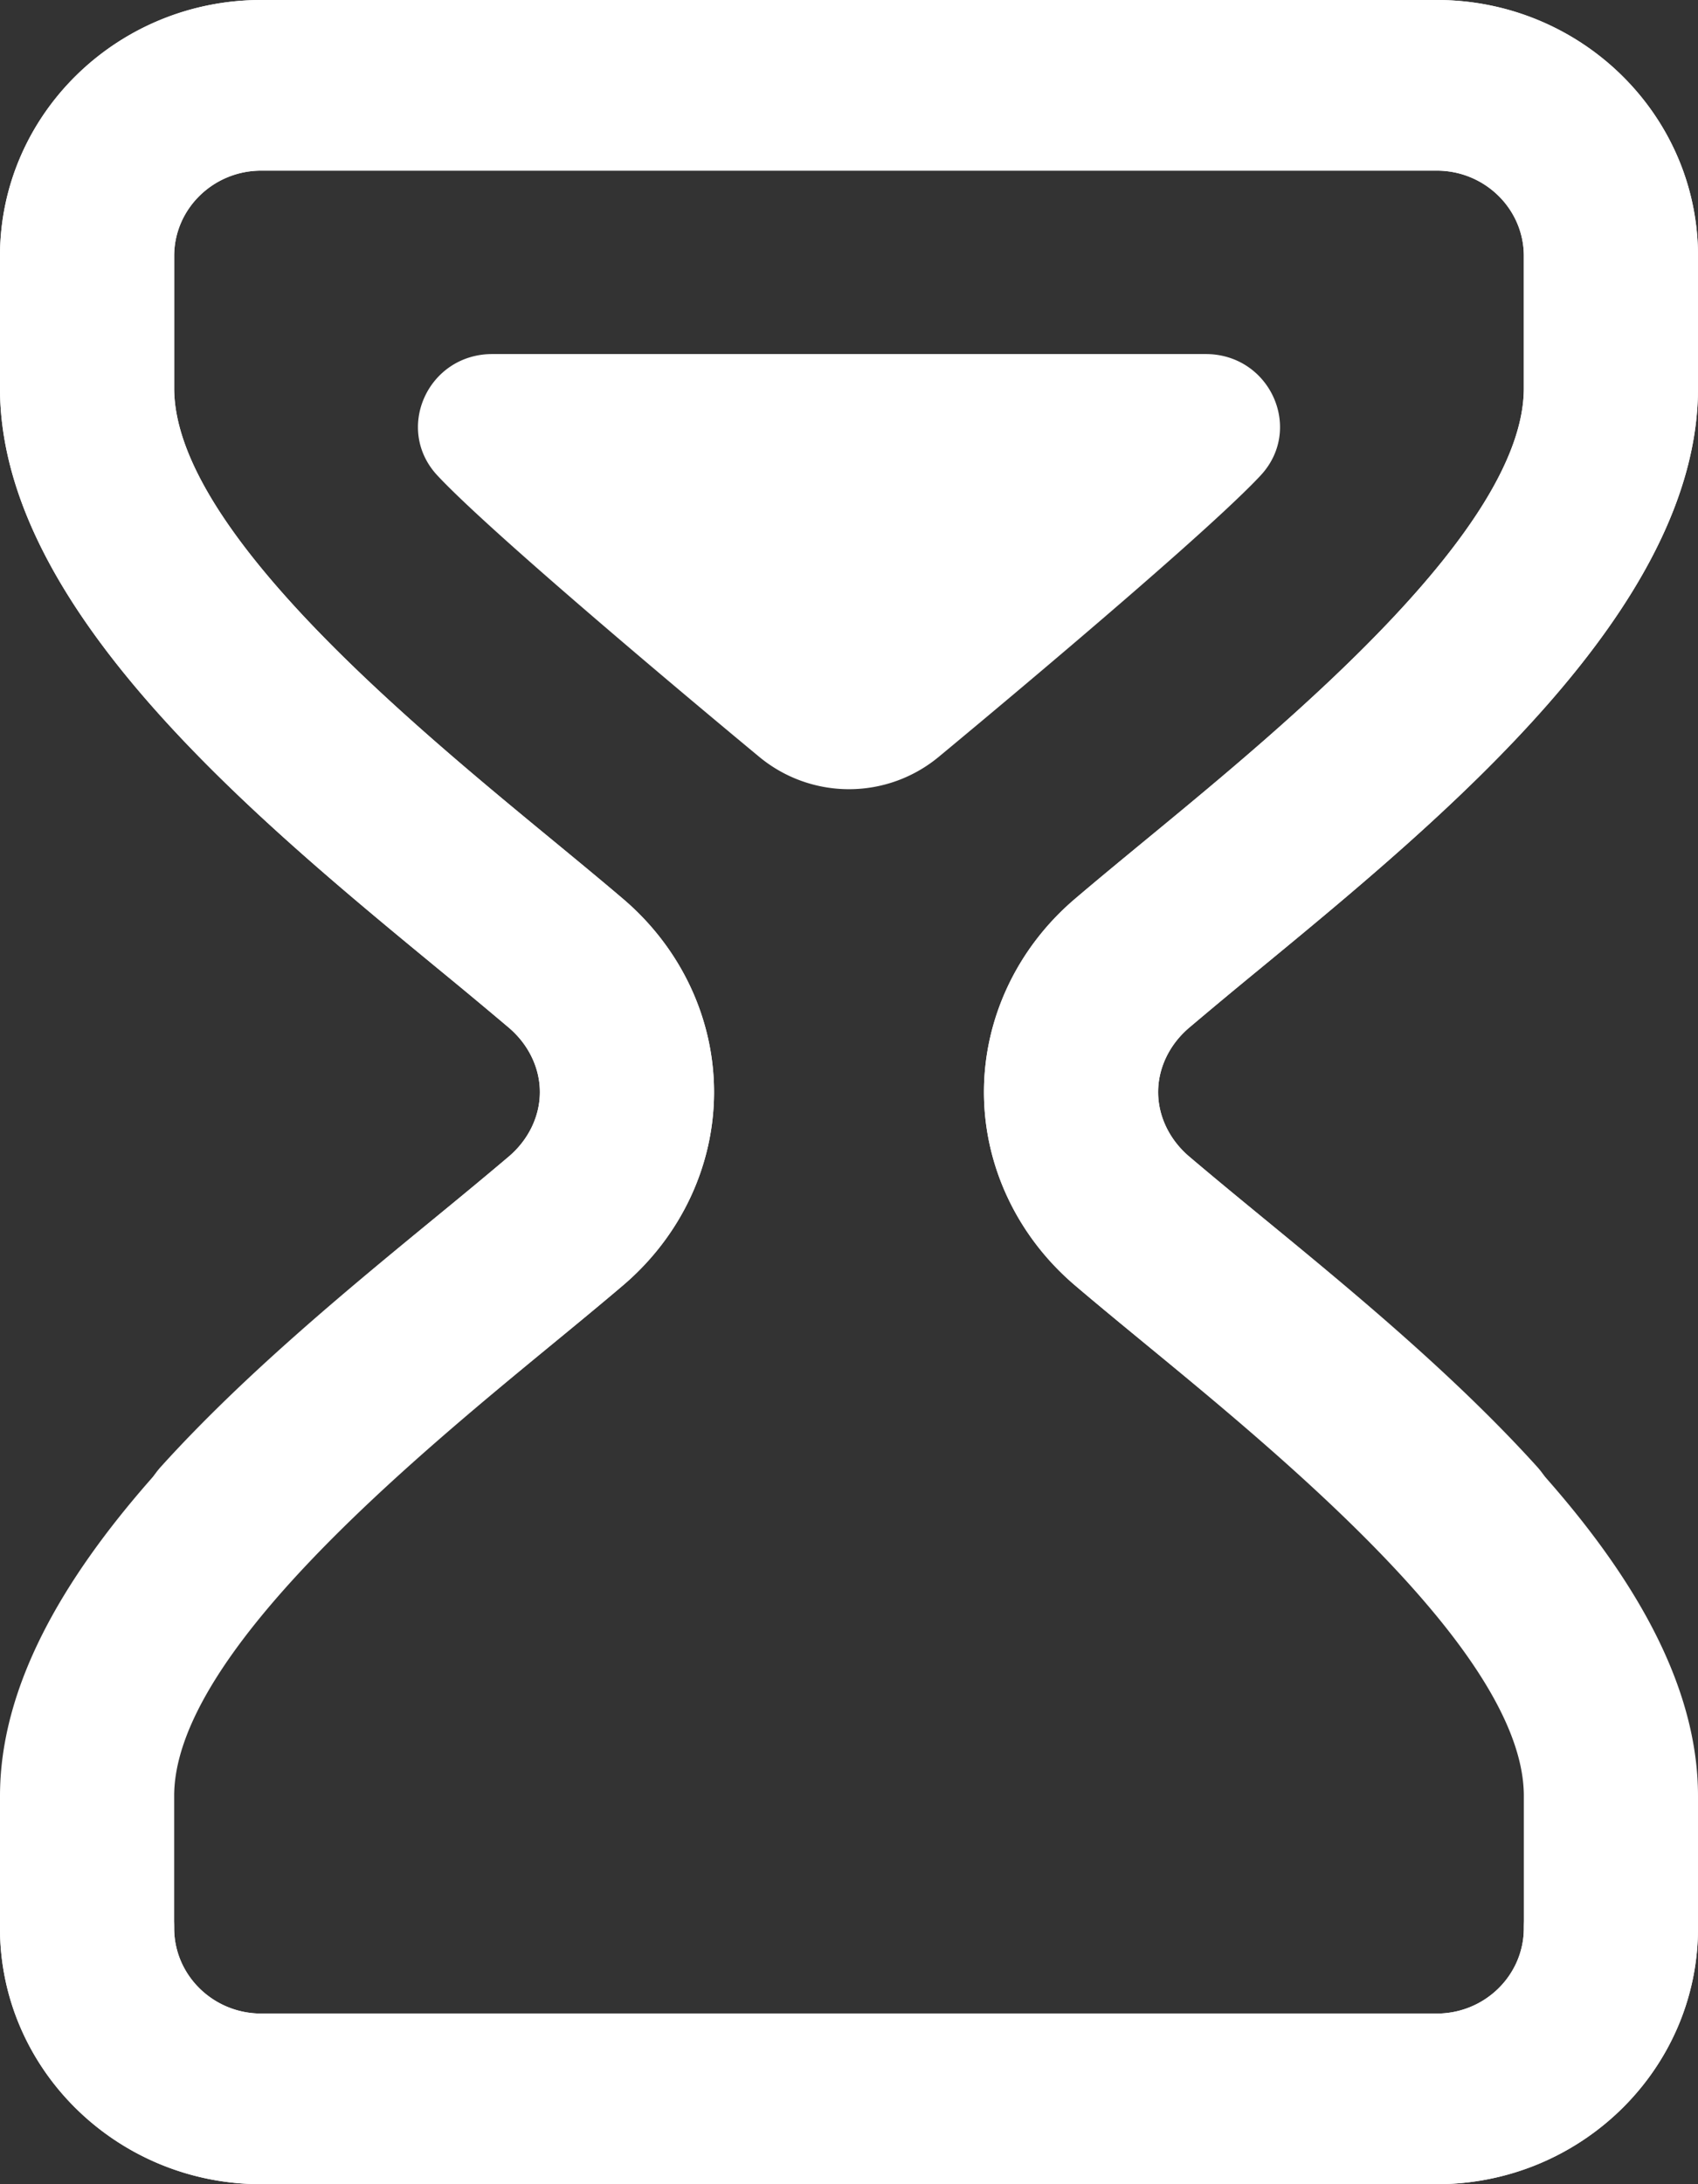 <svg width="56" height="72" fill="none" xmlns="http://www.w3.org/2000/svg"><rect width="100%" height="100%" fill="#333333" stroke="none"/><path d="M41.486 15.767l.072-.076c1.453-1.53.339-4.02-1.796-4.02H16.237c-2.135 0-3.248 2.49-1.796 4.02l.072.076c2.185 2.287 10.406 9.082 10.512 9.17a4.641 4.641 0 0 0 5.949 0c.106-.089 8.327-6.883 10.512-9.17z" fill="#fff"/><path d="M39.218 33.877a193.41 193.41 0 0 1 2.296-1.91C47.628 26.934 56 20.042 56 12.797v-4.36C56 3.785 52.135 0 47.385 0H8.615C3.865 0 0 3.785 0 8.438v4.359c0 7.245 8.372 14.137 14.486 19.17a193.41 193.41 0 0 1 2.296 1.91c.65.554 1.023 1.328 1.023 2.123 0 .795-.373 1.569-1.023 2.123a193.41 193.41 0 0 1-2.296 1.91C8.372 45.066 0 51.958 0 59.203v4.36C0 68.215 3.865 72 8.615 72h38.77C52.135 72 56 68.215 56 63.562c0-1.553-1.286-2.812-2.872-2.812-1.586 0-2.872 1.26-2.872 2.813 0 1.55-1.288 2.812-2.871 2.812H8.615c-1.583 0-2.871-1.262-2.871-2.813v-4.359c0-4.625 7.786-11.034 12.437-14.864.848-.698 1.65-1.358 2.37-1.972 1.905-1.623 2.998-3.944 2.998-6.367s-1.093-4.744-2.997-6.367c-.722-.614-1.523-1.274-2.37-1.972-4.652-3.83-12.438-10.24-12.438-14.864v-4.36c0-1.55 1.288-2.812 2.871-2.812h38.77c1.583 0 2.871 1.262 2.871 2.813v4.359c0 4.625-7.785 11.034-12.437 14.864-.848.698-1.65 1.358-2.37 1.973-1.905 1.622-2.998 3.943-2.998 6.366 0 2.423 1.093 4.744 2.997 6.367.752.64 1.59 1.327 2.477 2.054 2.793 2.29 5.96 4.886 8.46 7.648a2.915 2.915 0 0 0 4.053.239 2.772 2.772 0 0 0 .245-3.97c-2.784-3.076-6.27-5.934-9.072-8.23-.865-.71-1.682-1.38-2.393-1.985-.65-.554-1.023-1.328-1.023-2.123 0-.795.373-1.569 1.023-2.123z" fill="#fff"/><path d="M16.782 33.877a193.41 193.41 0 0 0-2.296-1.91C8.372 26.934 0 20.042 0 12.797v-4.36C0 3.785 3.865 0 8.615 0h38.77C52.135 0 56 3.785 56 8.438v4.359c0 7.245-8.372 14.137-14.486 19.17a193.41 193.41 0 0 0-2.296 1.91c-.65.554-1.023 1.328-1.023 2.123 0 .795.373 1.569 1.023 2.123a193.41 193.41 0 0 0 2.296 1.91C47.628 45.066 56 51.958 56 59.203v4.36C56 68.215 52.135 72 47.385 72H8.615C3.865 72 0 68.215 0 63.562c0-1.553 1.286-2.812 2.872-2.812 1.586 0 2.872 1.26 2.872 2.813 0 1.55 1.288 2.812 2.871 2.812h38.77c1.583 0 2.871-1.262 2.871-2.813v-4.359c0-4.625-7.785-11.034-12.437-14.864-.848-.698-1.65-1.358-2.37-1.972-1.905-1.623-2.998-3.944-2.998-6.367s1.093-4.744 2.997-6.367c.722-.614 1.523-1.274 2.37-1.972 4.653-3.83 12.438-10.24 12.438-14.864v-4.36c0-1.55-1.288-2.812-2.871-2.812H8.615c-1.583 0-2.871 1.262-2.871 2.813v4.359c0 4.625 7.785 11.034 12.437 14.864.848.698 1.65 1.358 2.37 1.973 1.905 1.622 2.998 3.943 2.998 6.366 0 2.423-1.093 4.744-2.997 6.367-.752.64-1.59 1.327-2.477 2.054-2.793 2.29-5.96 4.886-8.46 7.648a2.915 2.915 0 0 1-4.053.239 2.772 2.772 0 0 1-.245-3.97c2.784-3.076 6.27-5.934 9.072-8.23.865-.71 1.682-1.38 2.393-1.985.65-.554 1.023-1.328 1.023-2.123 0-.795-.373-1.569-1.023-2.123z" fill="#fff"/></svg>